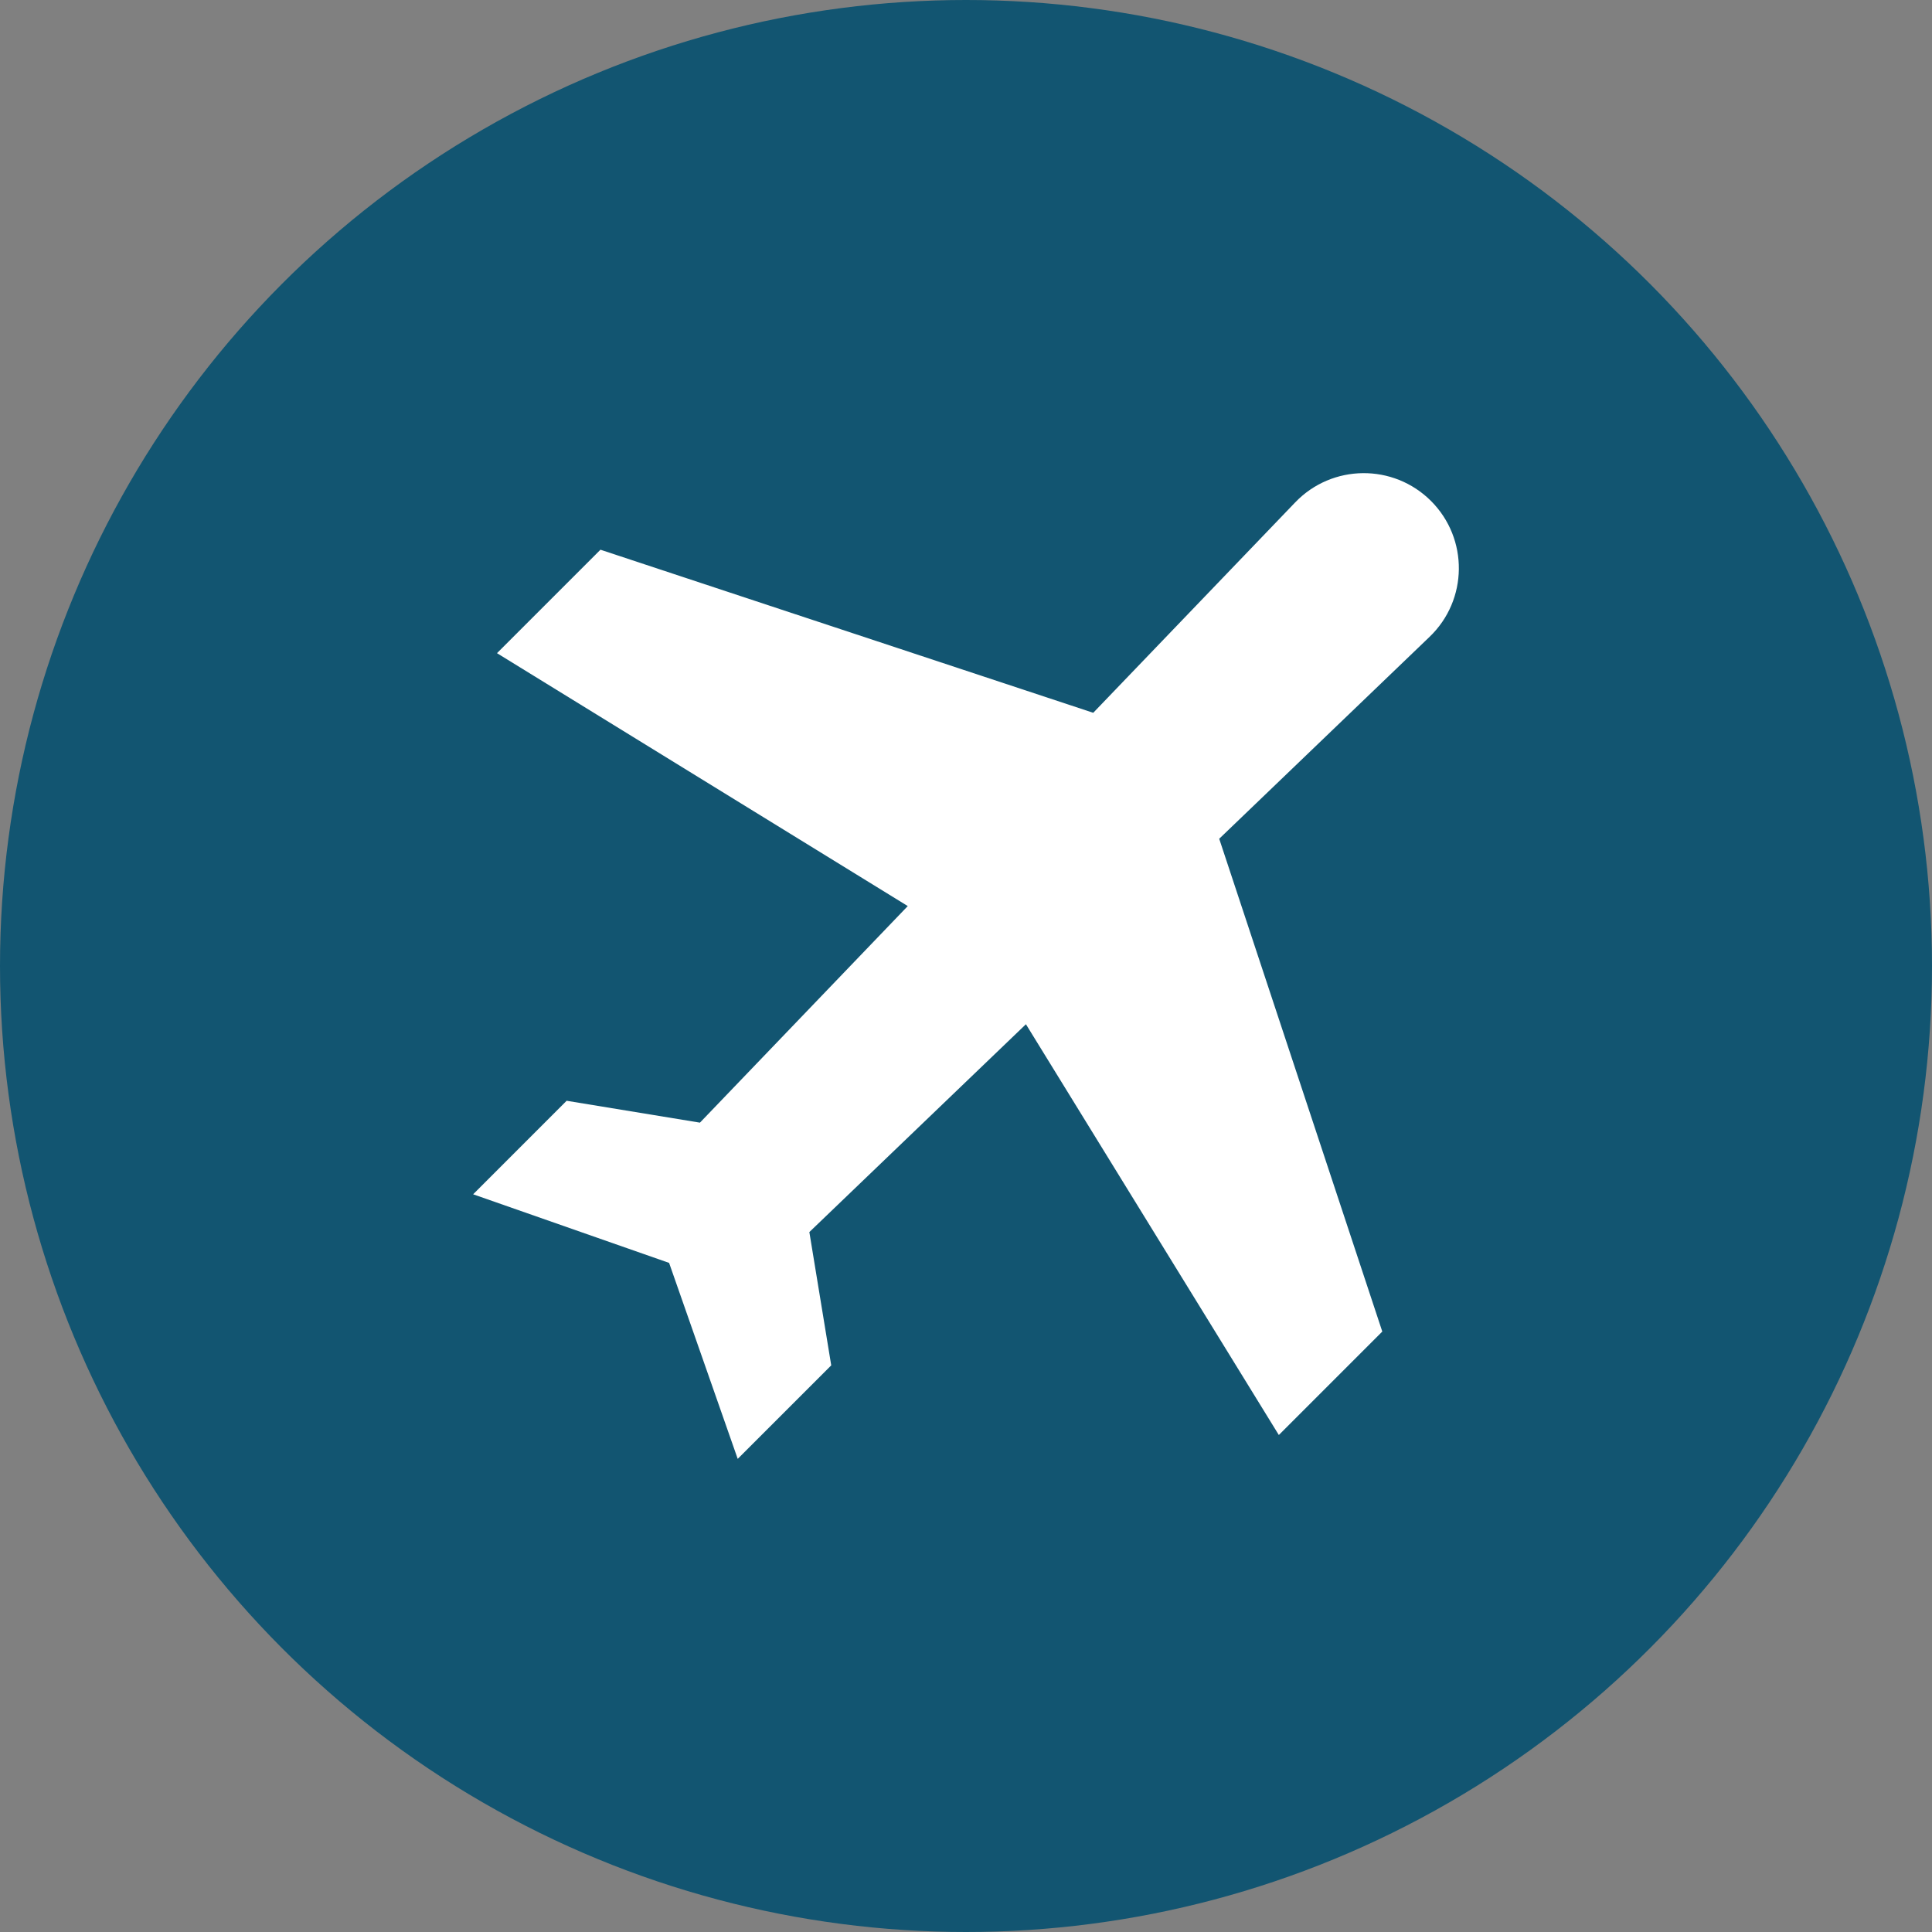 <svg width="49" height="49" viewBox="0 0 49 49" fill="none" xmlns="http://www.w3.org/2000/svg">
<rect x="0" y="0" width="49" height="49" fill="#808080" stroke="none"/>
<circle cx="24.5" cy="24.5" r="24.5" fill="#125571"/>
<path d="M36.294 12.706C35.338 11.751 33.784 11.767 32.849 12.742L27.727 18.078L15.229 13.942L12.605 16.566L23.023 22.98L17.752 28.473L14.371 27.918L12 30.29L16.97 32.03L18.71 37L21.082 34.629L20.527 31.248L26.02 25.977L32.434 36.395L35.058 33.771L30.922 21.273L36.258 16.151C37.233 15.216 37.249 13.662 36.294 12.706Z" fill="white"/>
</svg>

